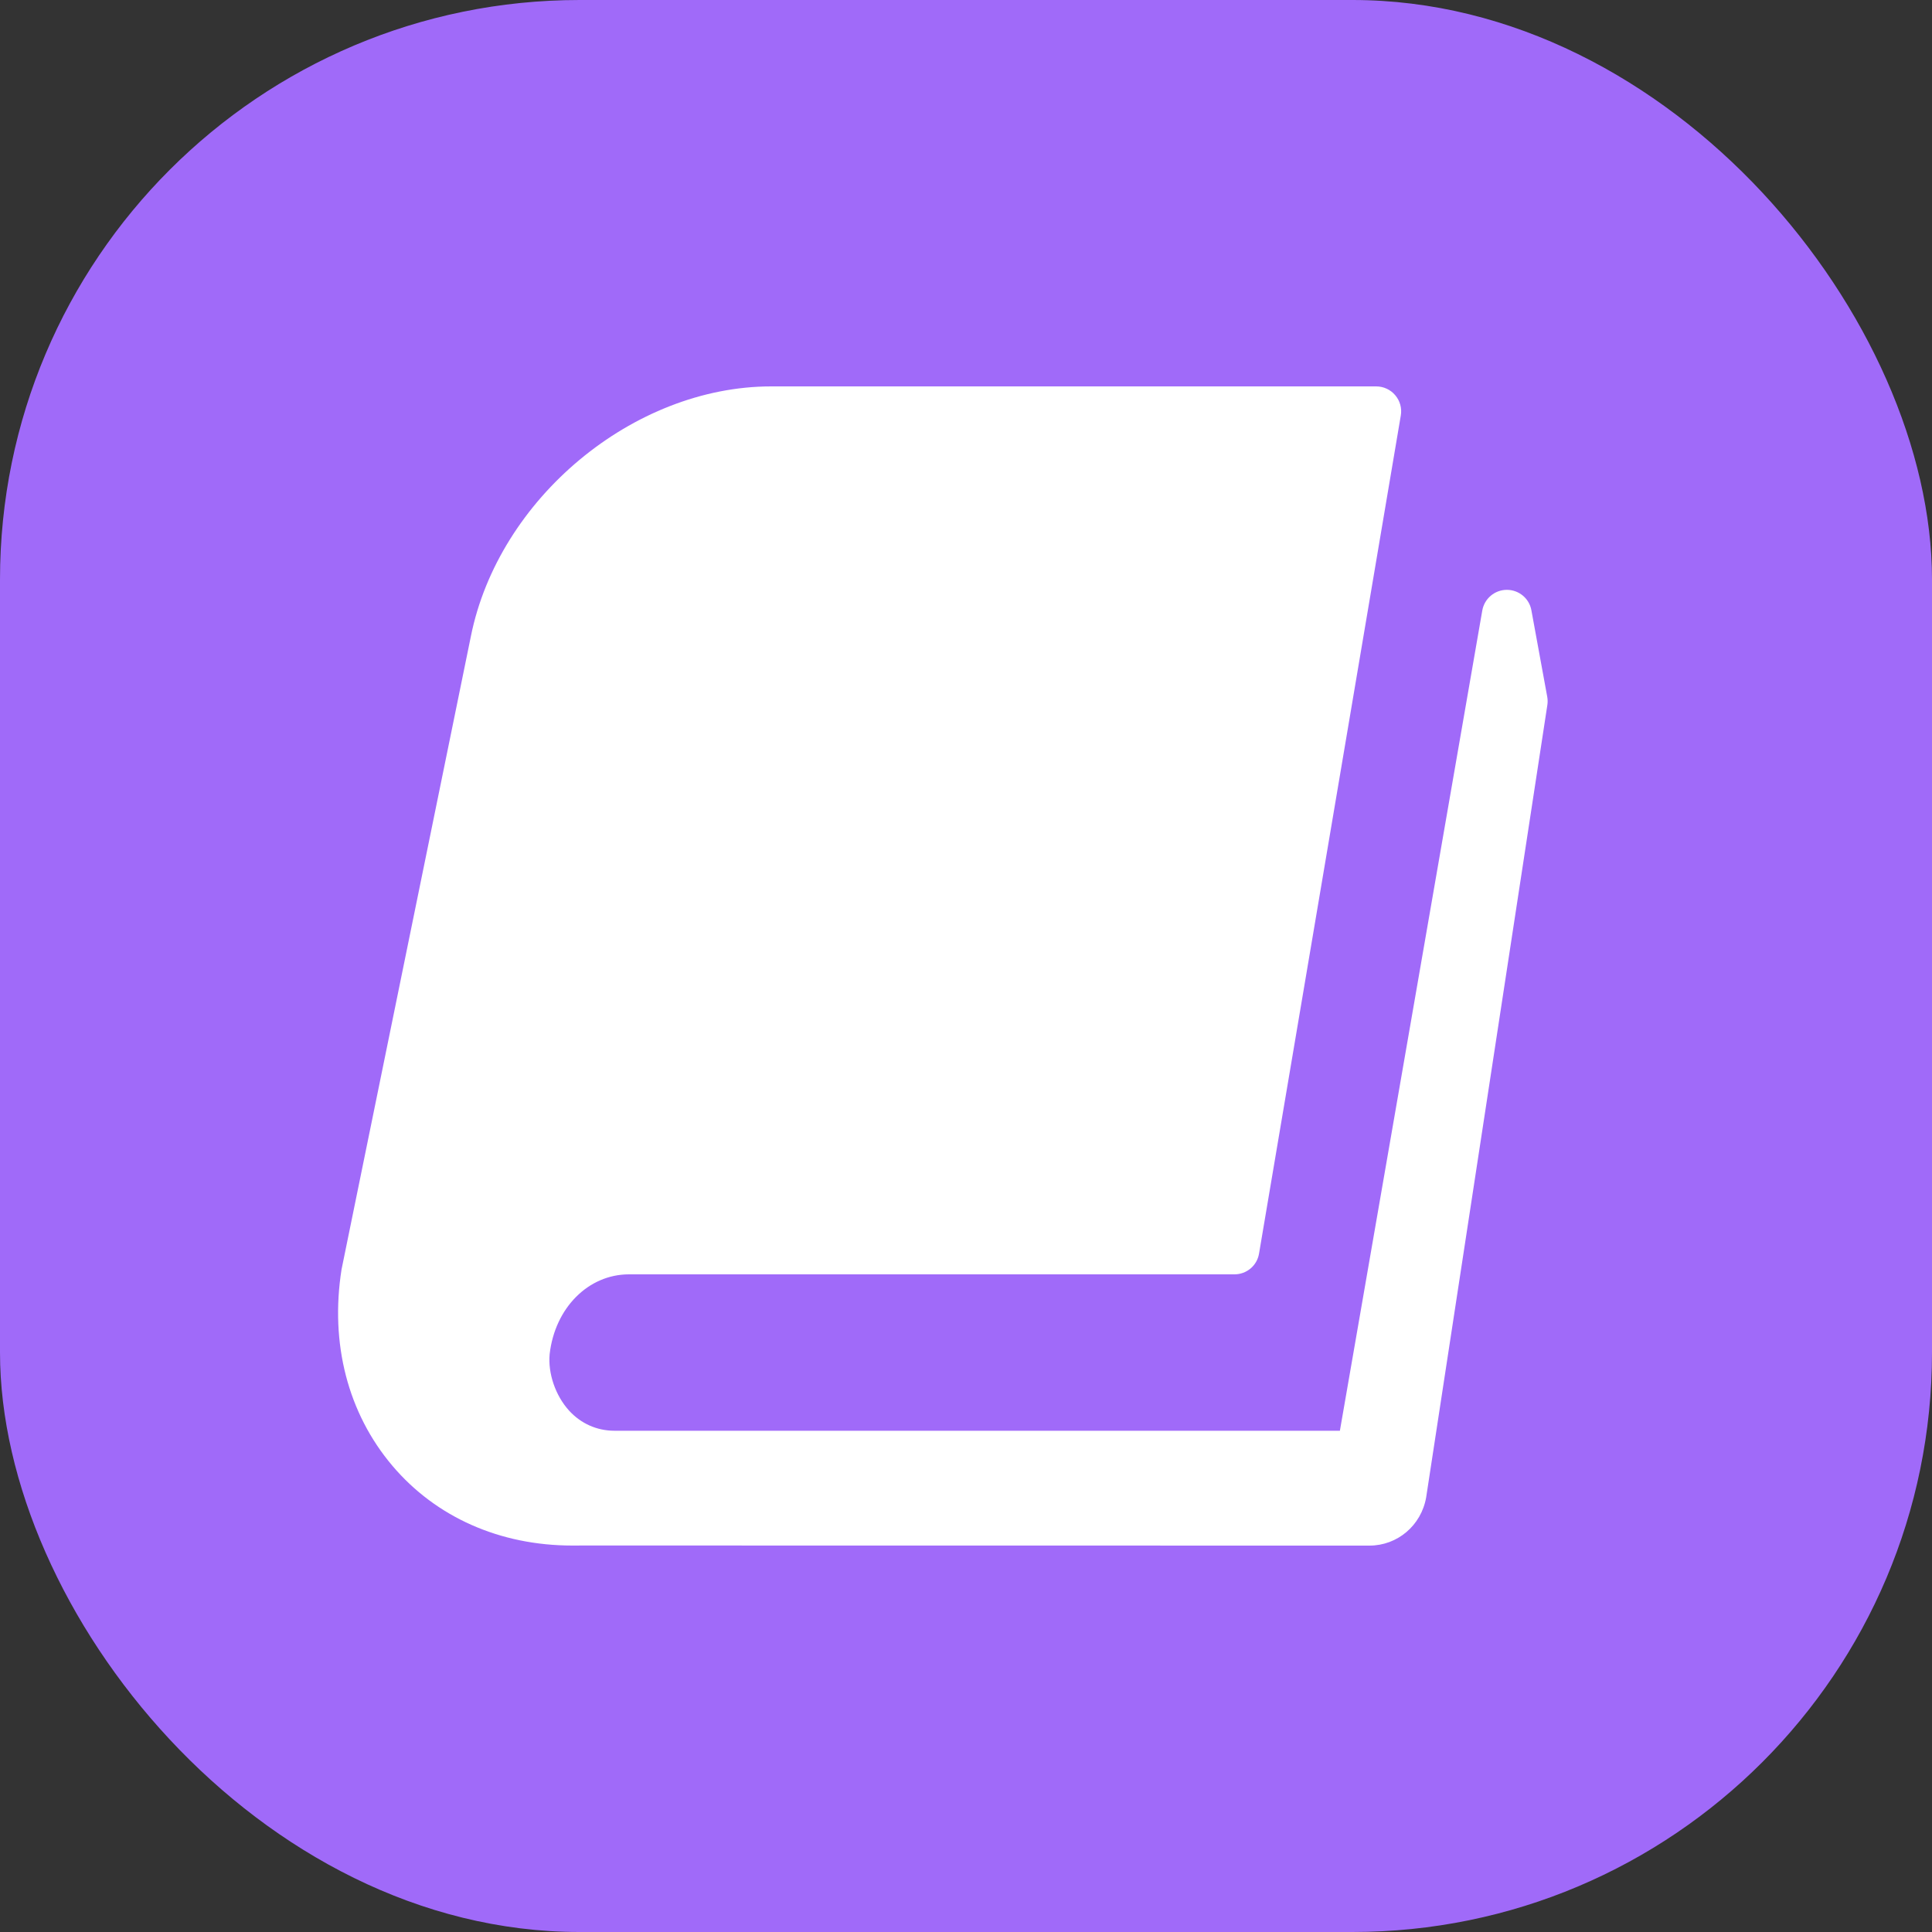 <svg width="40" height="40" viewBox="0 0 40 40" fill="none" xmlns="http://www.w3.org/2000/svg">
<rect x="0" y="0" width="40" height="40" fill="#333333" stroke="none"/>
<rect width="40" height="40" rx="12" fill="#A06AF9"/>
<path d="M32.034 14.427L31.706 12.636C31.662 12.39 31.448 12.212 31.198 12.212C31.197 12.212 31.197 12.212 31.196 12.212C30.945 12.213 30.732 12.394 30.689 12.64L27.741 29.622L12.72 29.622C12.36 29.622 12.027 29.474 11.781 29.204C11.499 28.893 11.342 28.431 11.38 28.034C11.49 27.078 12.181 26.384 13.022 26.384H25.558C25.81 26.384 26.026 26.203 26.067 25.954L29.002 8.603C29.028 8.453 28.986 8.299 28.887 8.183C28.79 8.067 28.645 8 28.493 8H15.967C13.109 8 10.32 10.324 9.748 13.179L7.071 26.284C6.83 27.818 7.204 29.26 8.123 30.346C9.026 31.412 10.35 31.999 11.851 31.999L12.09 31.998C12.095 31.998 12.099 31.998 12.104 31.998C12.904 31.999 28.193 32 28.353 32C28.931 32 29.424 31.585 29.527 31.003L32.036 14.598C32.045 14.541 32.044 14.483 32.034 14.427Z" fill="white"/>
</svg>
